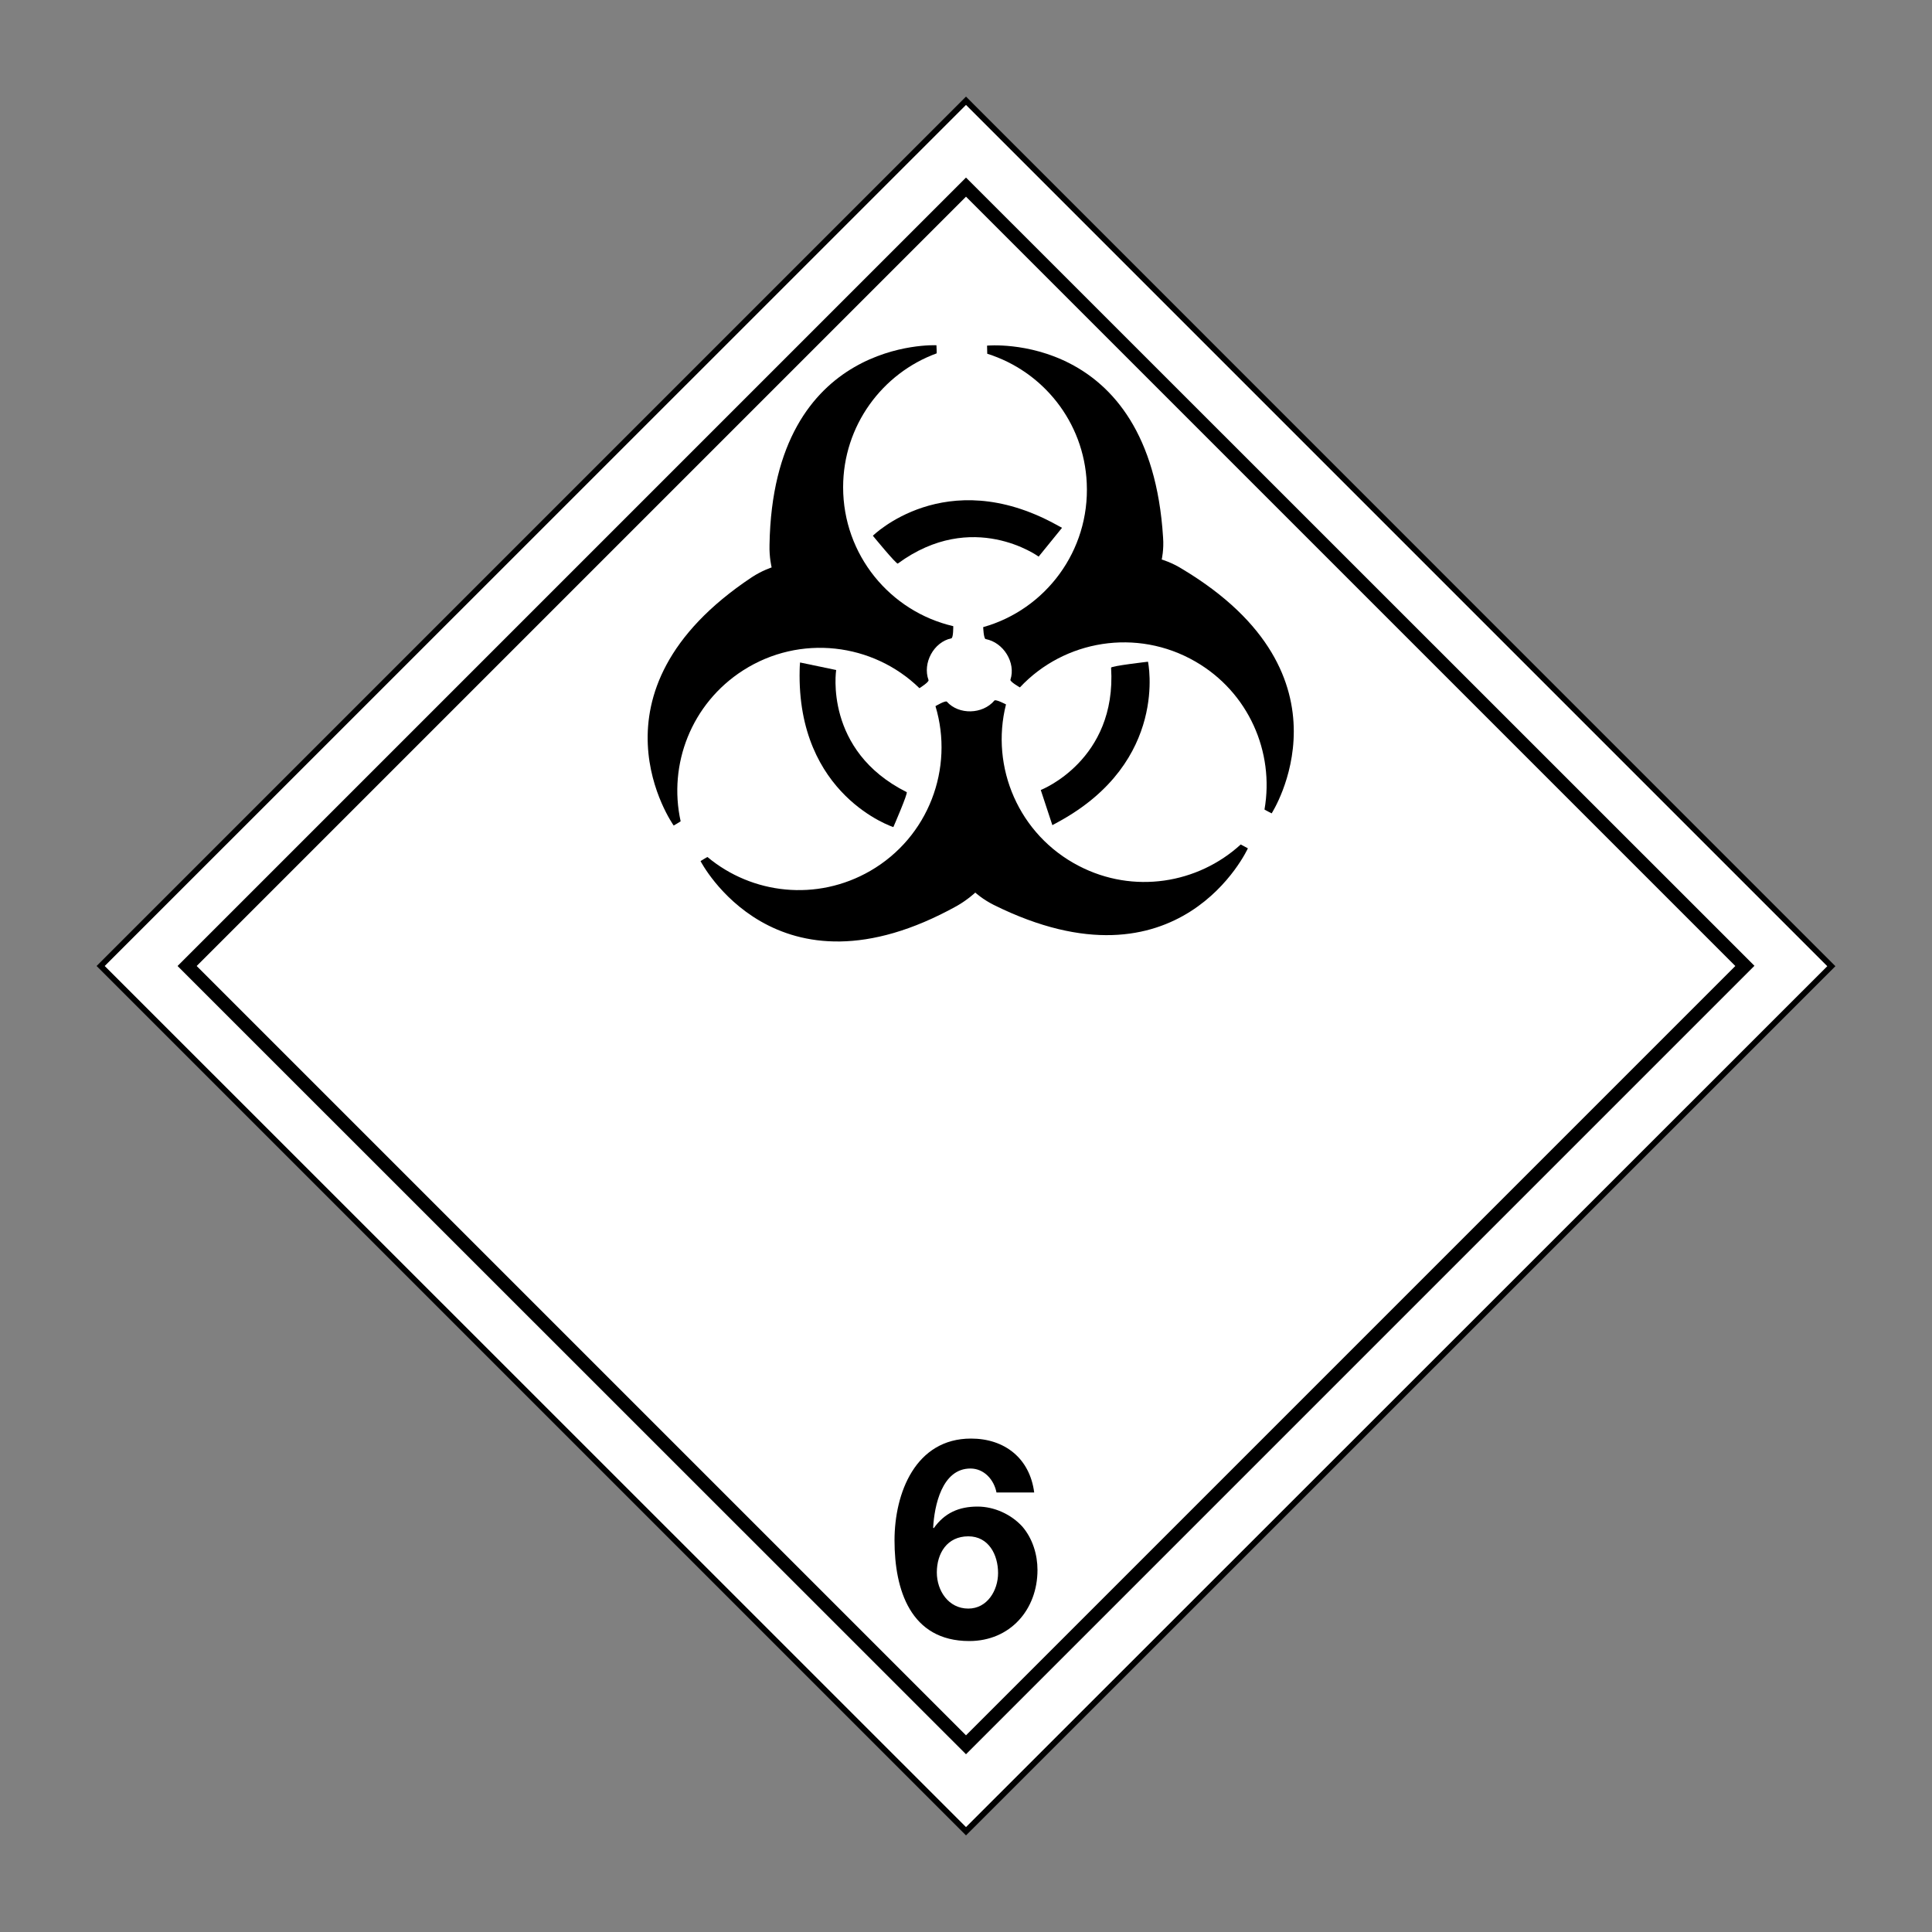 <?xml version="1.0" encoding="utf-8"?>
<!-- Generator: Adobe Illustrator 22.1.0, SVG Export Plug-In . SVG Version: 6.00 Build 0)  -->
<svg version="1.1" id="Layer_1" xmlns="http://www.w3.org/2000/svg" xmlns:xlink="http://www.w3.org/1999/xlink" x="0px" y="0px"
	 viewBox="0 0 1000 1000" style="enable-background:new 0 0 1000 1000;" xml:space="preserve">
<rect x="0" y="0" width="1000" height="1000" fill="#808080" stroke="none"/>
<style type="text/css">
	.st0{fill:#FFFFFF;}
	.st1{fill-rule:evenodd;clip-rule:evenodd;}
</style>
<path class="st0" d="M50.9,500c0.9,0.9,448.3,448.2,449.1,449.1c0.9-0.9,448.3-448.2,449.1-449.1C948.3,499.2,500.9,51.8,500,50.9
	C499.2,51.8,51.8,499.2,50.9,500"/>
<g>
	<polygon class="st0" points="52.1,500 500,52.2 947.9,500.1 500,947.8 	"/>
	<path d="M500,54.3l445.8,445.8L500,945.7L54.2,500L500,54.3 M500,50L50,500L500,950l449.1-449l0.9-0.9L500,50L500,50z"/>
</g>
<g>
	<path d="M500,101.8L898.2,500l-0.3,0.3L500,898.2l-0.3-0.3L101.8,500L500,101.8 M500,91.9L91.9,500l402.9,402.8l5.2,5.2
		l402.9-402.9l5.2-5.2L500,91.9L500,91.9z"/>
</g>
<g>
	<path d="M515.8,772.6c-1.3-6.8-6.5-12.5-13.5-12.5c-14.8,0-18.7,19.4-19.3,30.6l0.3,0.3c5.6-7.9,13-11.2,22.7-11.2
		c8.6,0,17.4,4,23.2,10.4c5.3,6.2,7.8,14.5,7.8,22.4c0,20.6-14.2,36.8-35.3,36.8c-30.5,0-38.7-26.6-38.7-52.1
		c0-24.6,10.9-52.7,39.6-52.7c17.4,0,30.4,10.2,32.7,27.9H515.8z M484.9,813.9c0,9.4,6,18.7,16.3,18.7c9.8,0,15.4-9.4,15.4-18.4
		c0-9.5-4.9-19-15.4-19C490.2,795.2,484.9,804,484.9,813.9z"/>
</g>
<path class="st1" d="M399.4,293.7c0,0-5,1.6-10.3,5.1c-89.6,59.6-40.4,128.5-40.4,128.5s3.6-2.1,3.6-2.2
	c-6.5-29.4,5.5-60.9,32.3-78.1c29.5-18.9,67.3-14.2,91.3,9.2c0,0,5.1-3.2,4.7-4.2c-3.2-8.8,2.7-19.7,11.8-21.6c1.1-0.2,1-6.3,1-6.3
	c-32.7-7.6-57-36.9-57-71.9c0-31.8,20.2-59,48.4-69.3c0.1,0-0.1-4.2-0.1-4.2s-84.6-4.2-86.4,103.3
	C398.1,288.5,399.4,293.7,399.4,293.7"/>
<path class="st1" d="M504.8,462c0,0,3.8,3.5,9.6,6.4c96.4,47.8,131.5-29.3,131.5-29.3s-3.6-2-3.7-2c-22.2,20.3-55.5,25.8-83.8,11.1
	c-31.1-16.1-45.9-51.1-37.7-83.6c0,0-5.3-2.8-6-2c-6.1,7.2-18.4,7.5-24.6,0.6c-0.7-0.8-5.9,2.3-5.9,2.3c9.7,32.1-3.5,67.8-33.8,85.3
	c-27.6,15.9-61.1,12.1-84.2-7.2c-0.1-0.1-3.6,2.1-3.6,2.1s38.7,75.4,132.7,23.2C500.9,465.7,504.8,462,504.8,462"/>
<path class="st1" d="M601.3,289.6c0,0,1.2-5.1,0.7-11.5c-6.7-107.4-91.1-99.2-91.1-99.2s0.1,4.2,0.1,4.2c28.7,9,50.1,35.2,51.5,67
	c1.6,35-21.3,65.4-53.6,74.5c0,0,0.2,6,1.3,6.2c9.2,1.7,15.7,12.2,12.8,21c-0.4,1,4.9,4,4.9,4c22.9-24.5,60.5-30.9,90.8-13.4
	c27.6,15.9,41,46.9,35.8,76.6c0,0.1,3.7,2,3.7,2s46-71.2-46.3-126.5C606.5,291.1,601.3,289.6,601.3,289.6"/>
<path class="st1" d="M413.9,346.7c0-1.3,0.1-2.5,0.2-3.8l18.7,3.9c0,0-6.5,41.7,36.5,63.2c0.8,0.4-6.9,18.1-6.9,18.1
	S412.3,411.9,413.9,346.7"/>
<path class="st1" d="M548,425.3c-1.1,0.6-2.2,1.2-3.3,1.8l-6-18.2c0,0,39.4-15.3,36.4-63.3c-0.1-0.9,19.1-3.1,19.1-3.1
	S605.2,394,548,425.3"/>
<path class="st1" d="M546.4,271.4c1.1,0.6,2.2,1.2,3.3,1.8l-12.1,14.9c0,0-34.1-24.9-72.9,3.6c-0.7,0.5-12.9-14.4-12.9-14.4
	S489.2,240.2,546.4,271.4"/>
</svg>
